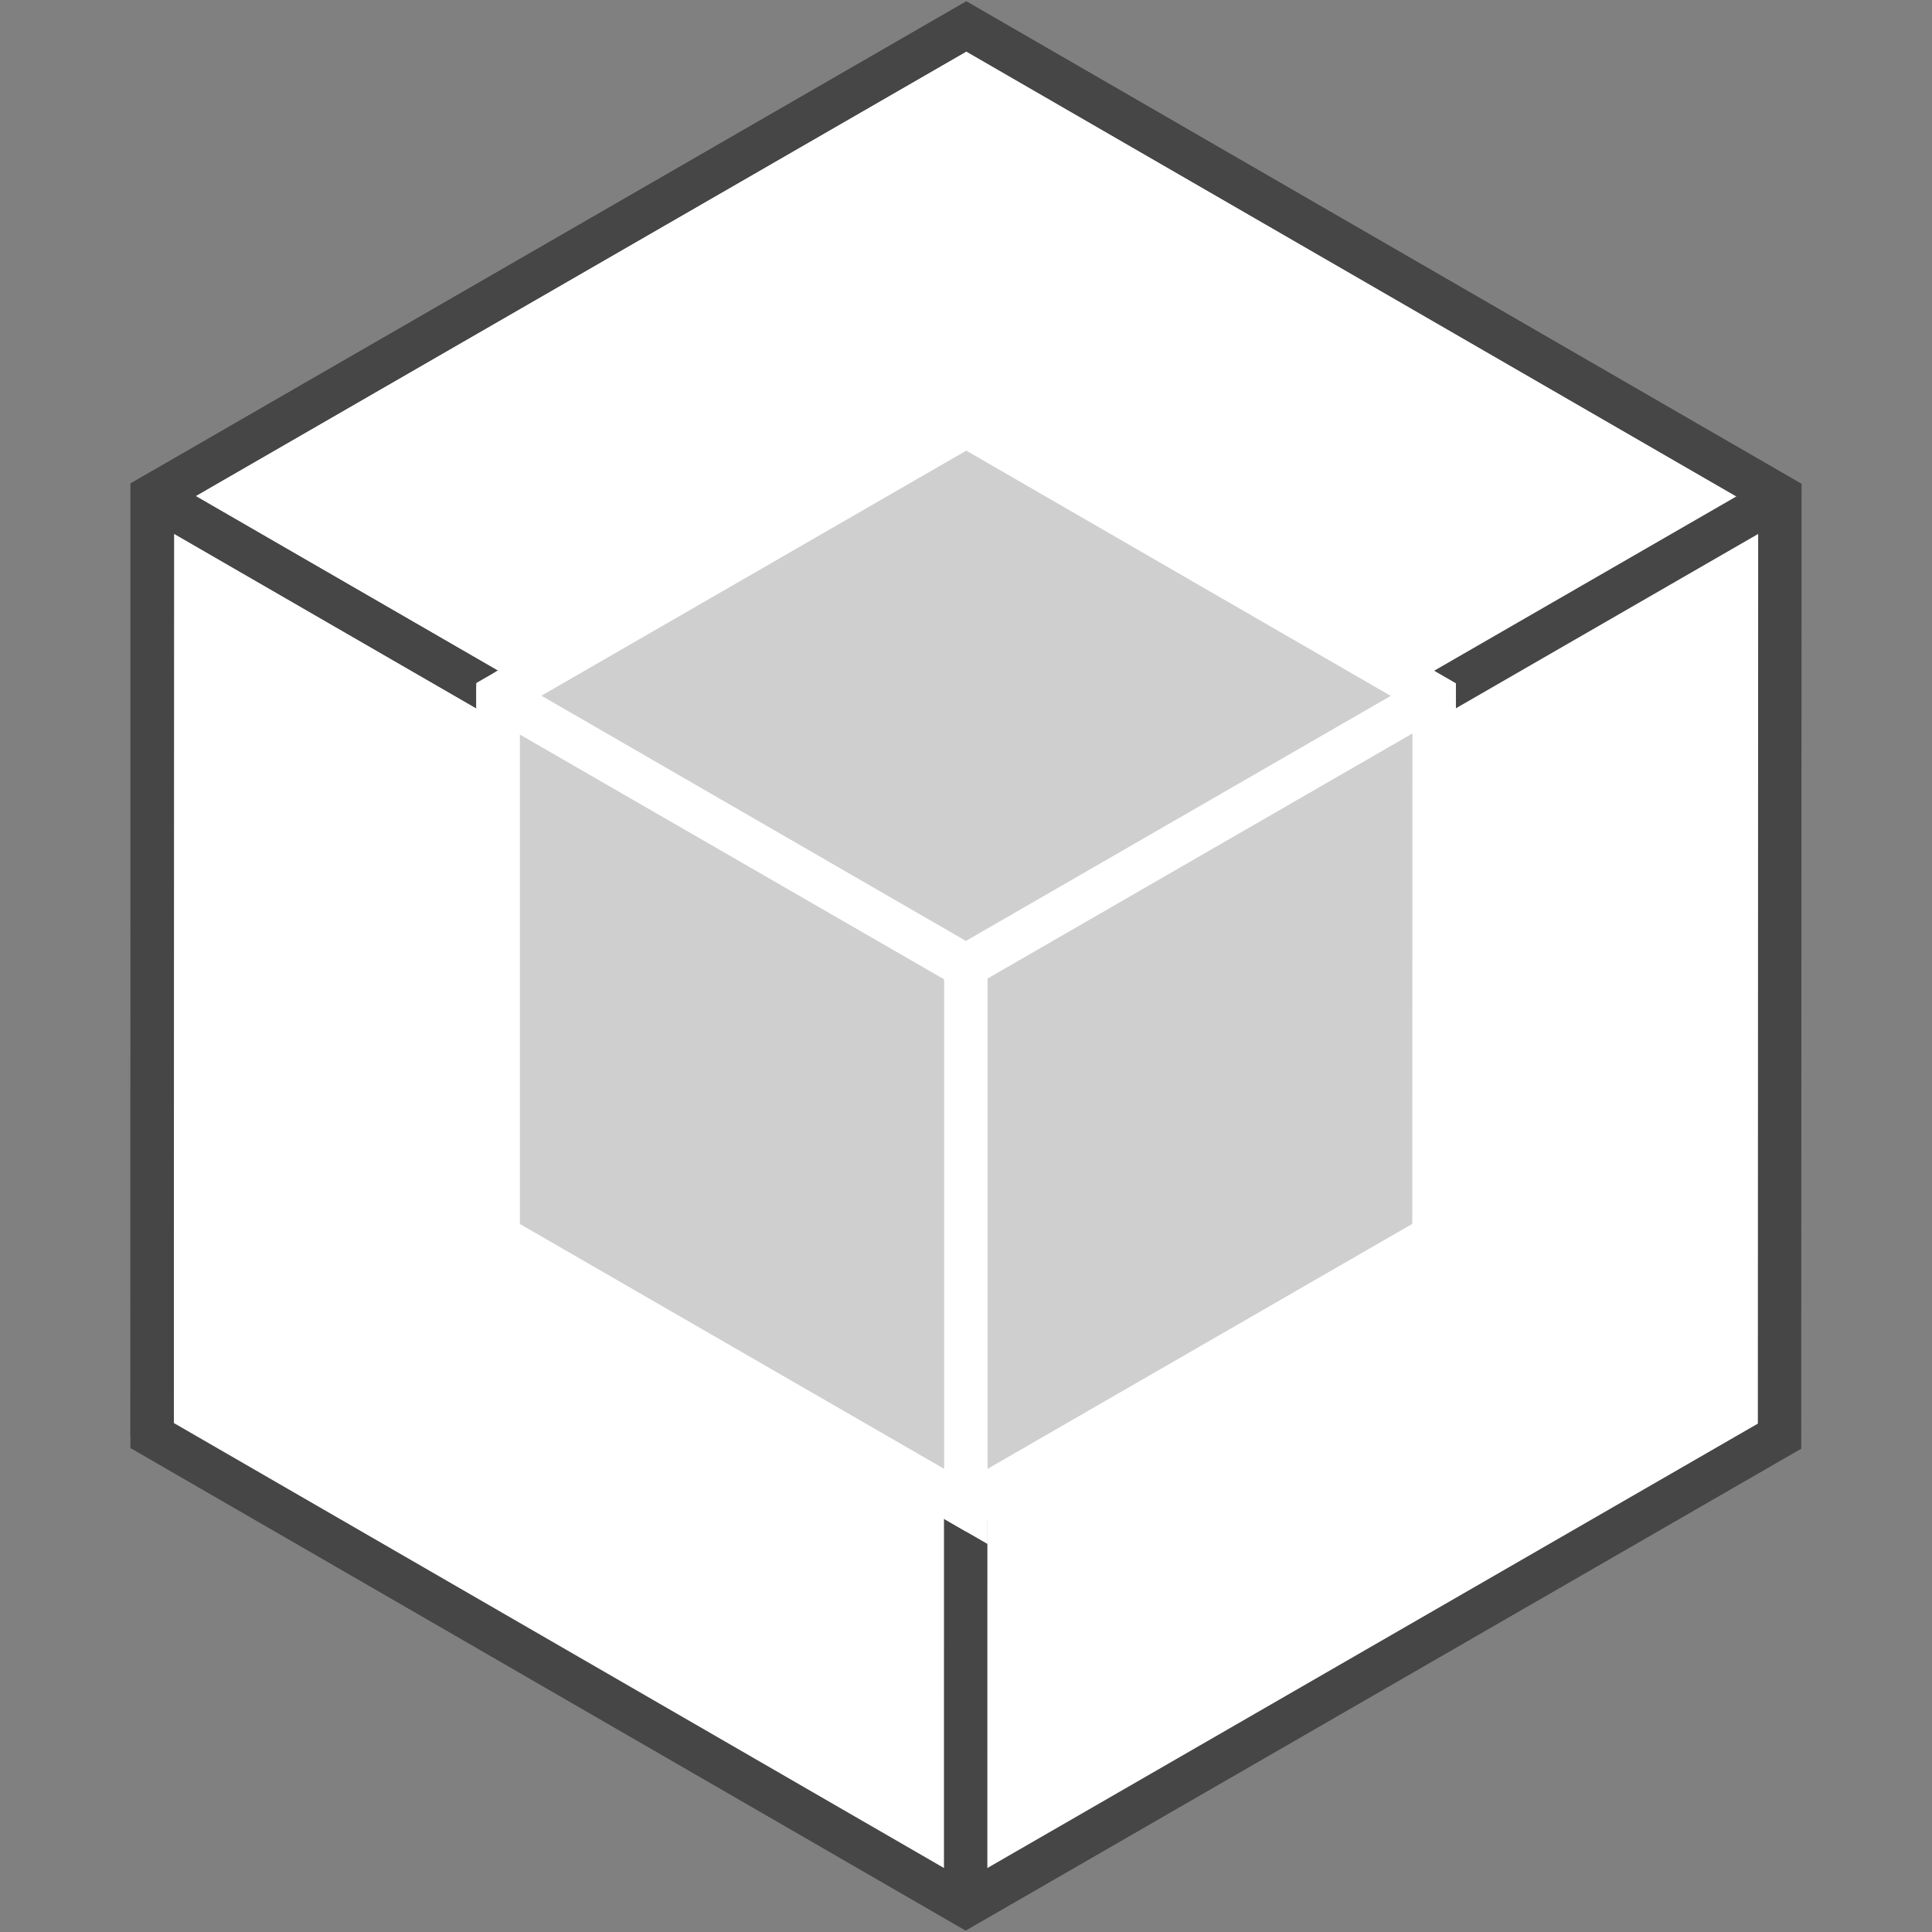 <svg baseProfile="tiny" height="1024" version="1.2" width="1024" xmlns="http://www.w3.org/2000/svg"><rect width="100%" height="100%" fill="#808080" stroke="none"/><g stroke-miterlimit="10" stroke-width="23"><g stroke="#464646"><polygon fill="#fff" points="511.821,1010 80.628,760.861 80.787,262.828 512.159,14 943.372,263.151 943.197,761.193"/><polygon points="80.827,262.828 80.827,262.972 511.849,511.986 943.225,263.172 943.225,263.027 512.201,14" fill="none"/><polyline points="511.821,1010 511.849,511.986 80.744,262.986 80.628,263.055 80.628,760.861" fill="none"/></g><g fill="#CFCFCF" stroke="#fff"><polygon points="511.921,798.432 263.914,655.137 264.006,368.686 512.115,225.569 760.135,368.87 760.031,655.327"/><polygon points="264.087,369.45 264.029,369.493 264.029,655.372 511.921,798.432 511.921,798.432 511.921,512.438"/><polygon points="264.029,368.686 264.029,368.768 511.938,511.992 760.047,368.882 760.047,368.799 512.14,225.569"/></g></g></svg>
